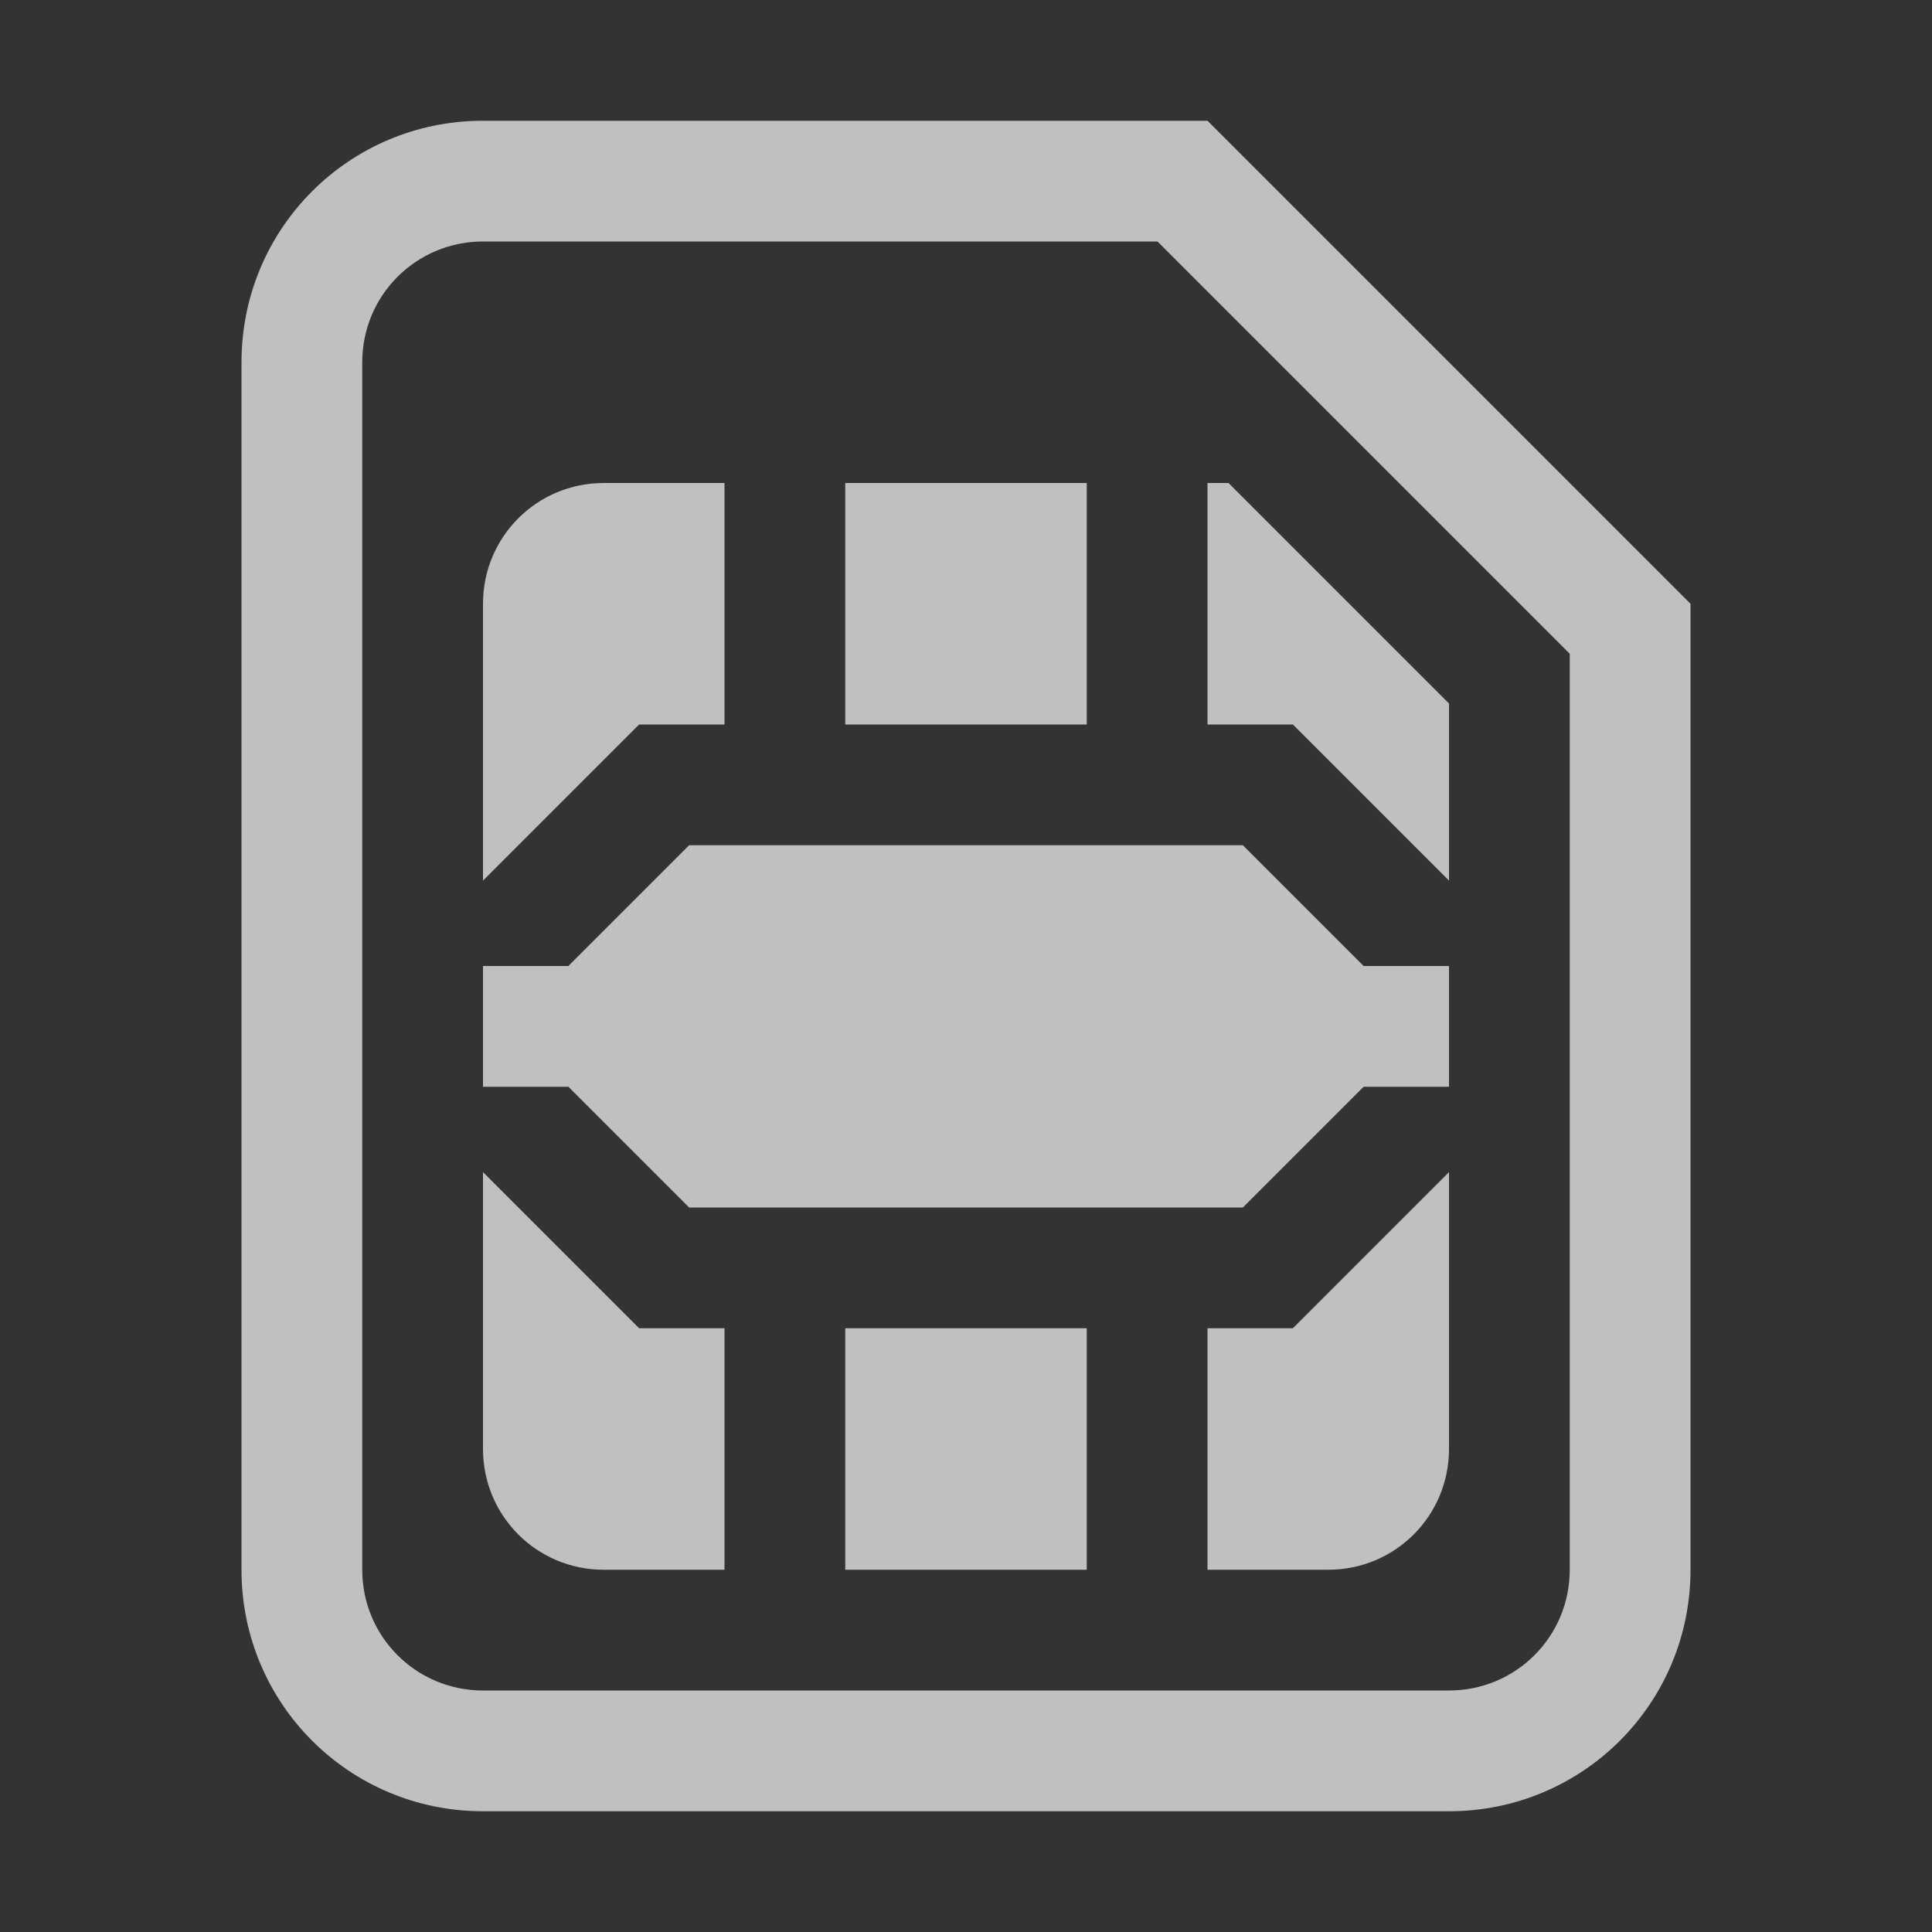 <svg xmlns="http://www.w3.org/2000/svg" viewBox="0 0 16 16">
    <rect x="0" y="0" width="16" height="16" fill="#333333" stroke="none"/>
    <path d="M4 1c-1.108 0-2 .892-2 2v10c0 1.108.892 2 2 2h8c1.108 0 2-.892 2-2V5l-4-4H4zm0 1h5.586L13 5.414V13c0 .554-.446 1-1 1H4c-.554 0-1-.446-1-1V3c0-.554.446-1 1-1zm1 2c-.554 0-1 .446-1 1v2.293L5.293 6H6V4H5zm2 0v2h2V4H7zm3 0v2h.707L12 7.293V5.826L10.174 4H10zM5.707 7l-1 1H4v1h.707l1 1h4.586l1-1H12V8h-.707l-1-1H5.707zM4 9.707V12c0 .554.446 1 1 1h1v-2h-.707L4 9.707zm8 0L10.707 11H10v2h1c.554 0 1-.446 1-1V9.707zM7 11v2h2v-2H7z" style="fill:currentColor;color:#fdfdfd;opacity:.7"/>
</svg>
